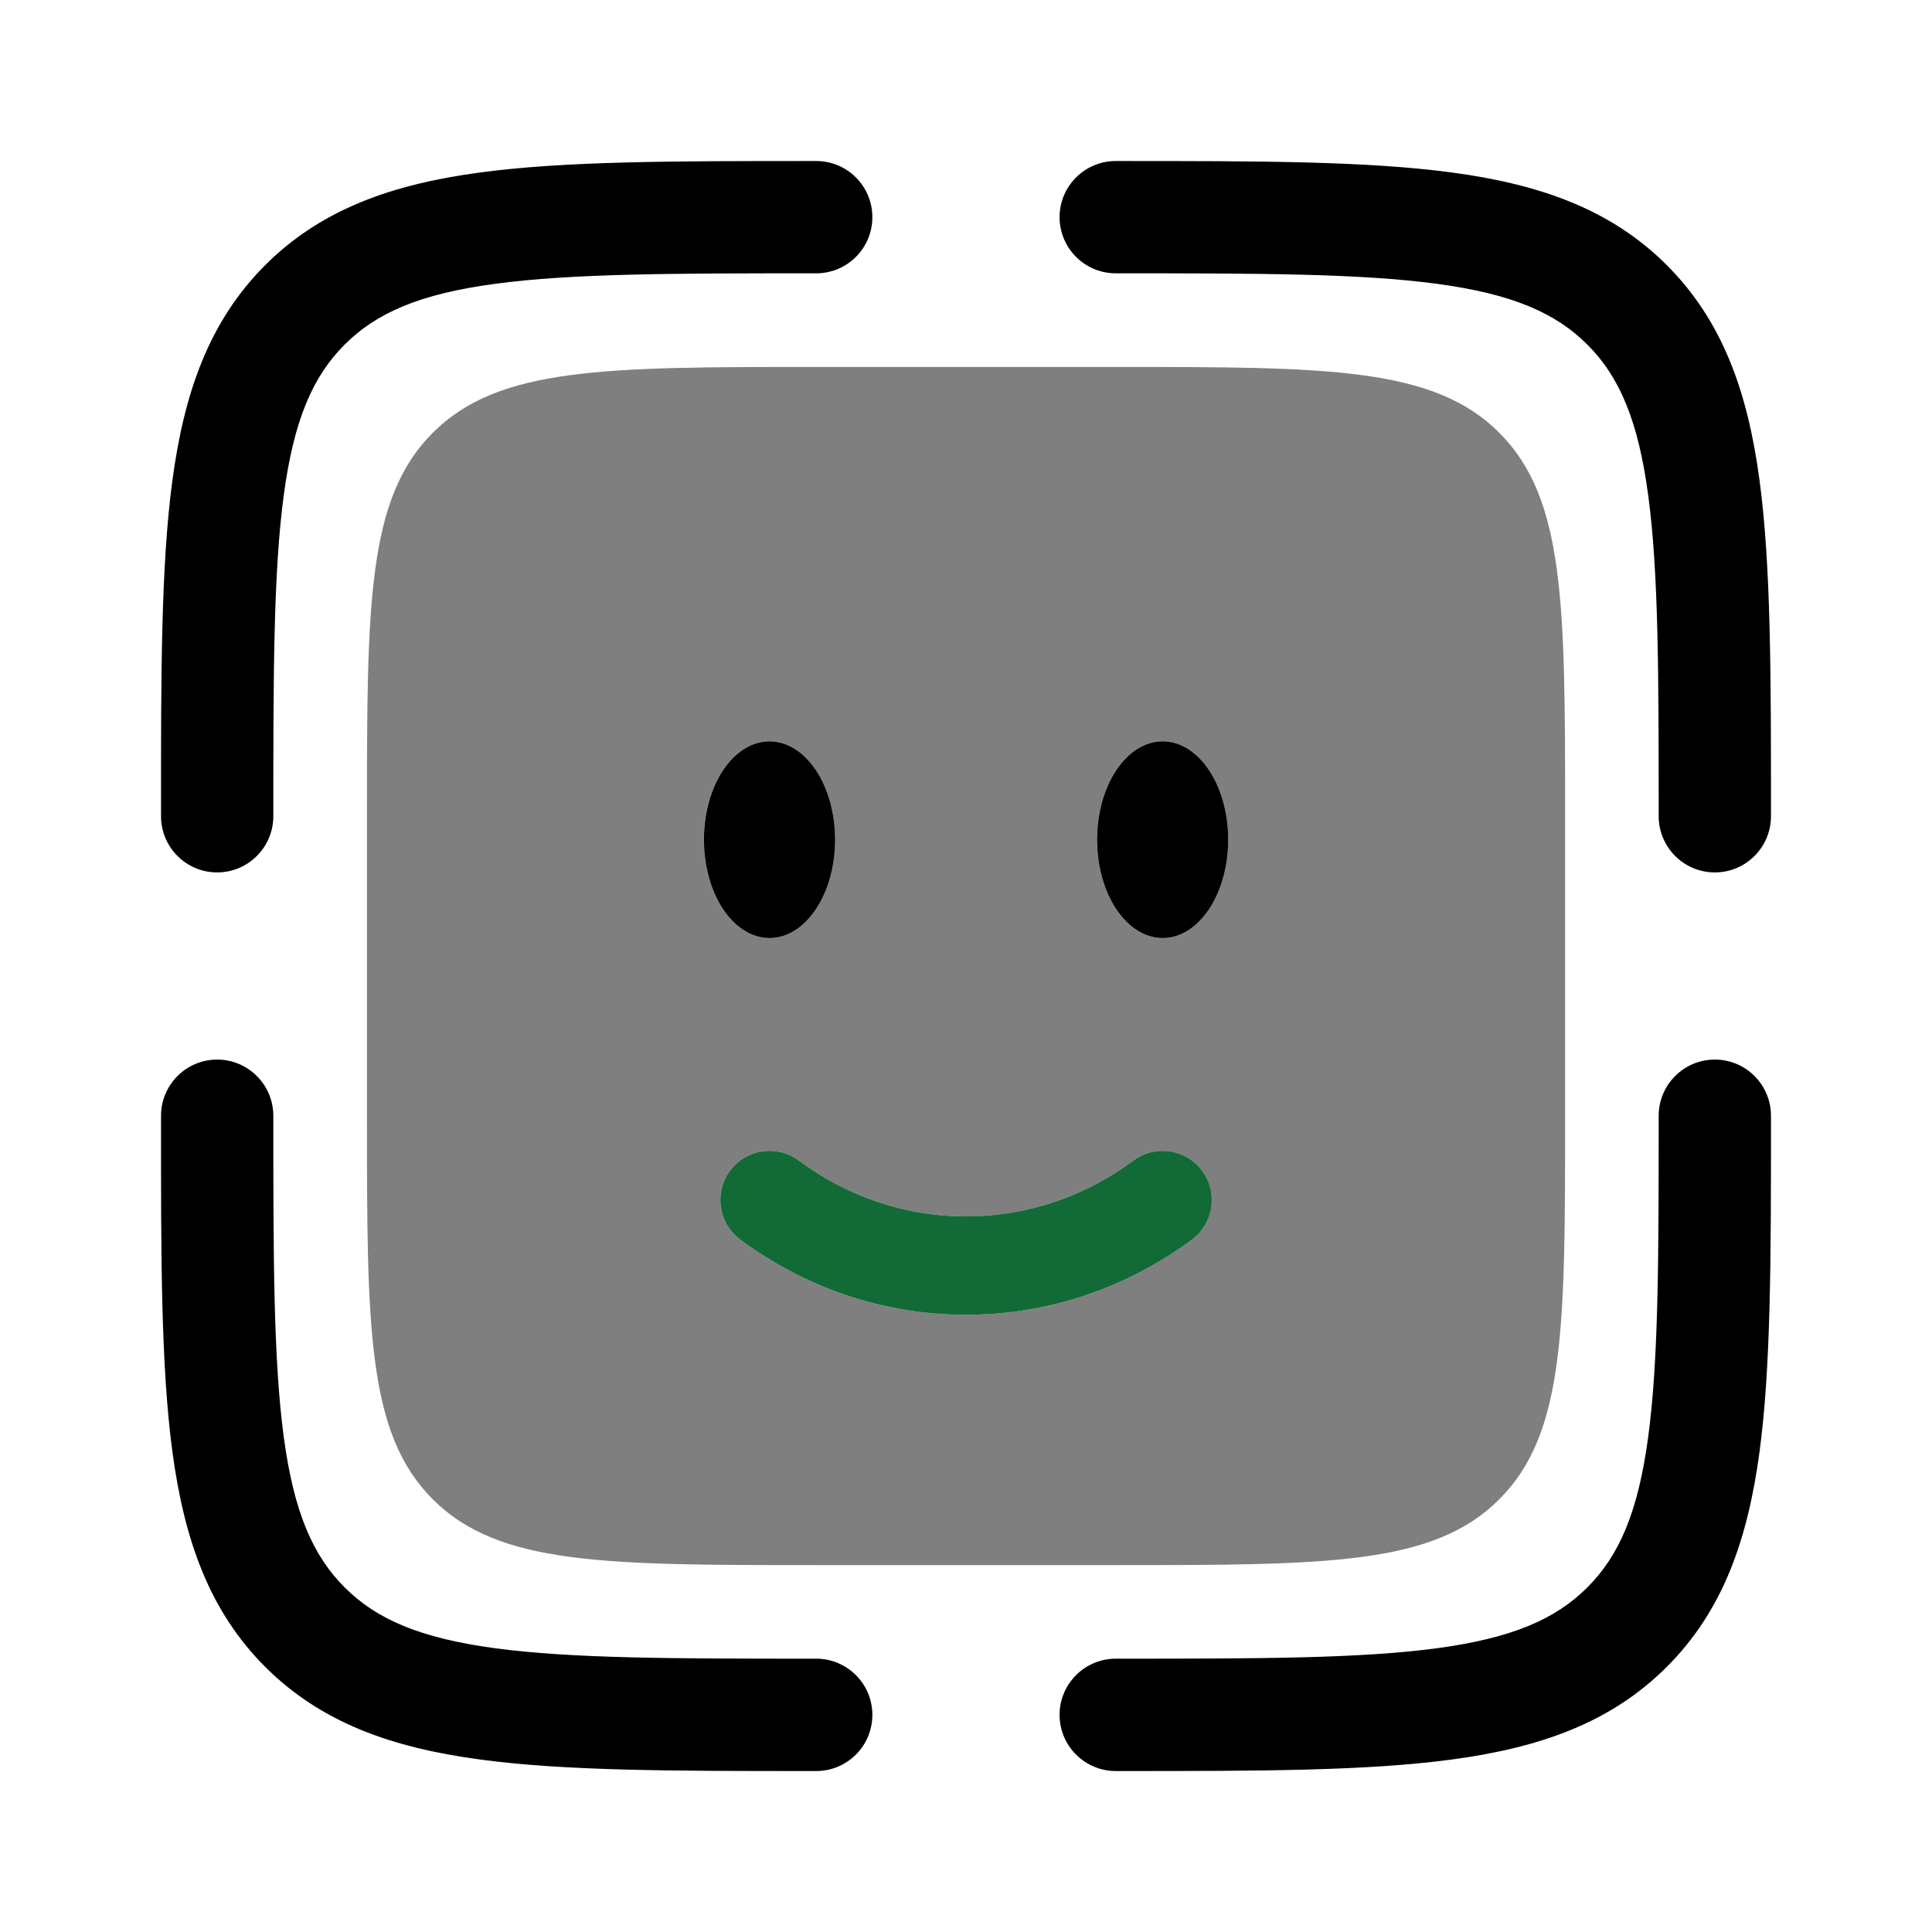 <svg width="32" height="32" viewBox="0 0 32 32" fill="none" xmlns="http://www.w3.org/2000/svg">
<path fill-rule="evenodd" clip-rule="evenodd" d="M28.403 17.55C28.917 17.55 29.333 17.967 29.333 18.481V18.551C29.333 20.83 29.333 22.636 29.143 24.049C28.948 25.503 28.536 26.68 27.608 27.608C26.68 28.536 25.502 28.948 24.048 29.143C22.635 29.334 20.83 29.334 18.55 29.334H18.481C17.967 29.334 17.55 28.917 17.55 28.403C17.55 27.89 17.967 27.473 18.481 27.473C20.846 27.473 22.526 27.471 23.8 27.3C25.048 27.132 25.767 26.817 26.292 26.292C26.817 25.767 27.132 25.049 27.299 23.801C27.471 22.526 27.473 20.846 27.473 18.481C27.473 17.967 27.889 17.55 28.403 17.55Z" fill="currentColor"/>
<path fill-rule="evenodd" clip-rule="evenodd" d="M3.597 17.55C4.11 17.55 4.527 17.967 4.527 18.481C4.527 20.846 4.529 22.526 4.7 23.801C4.868 25.049 5.183 25.767 5.708 26.292C6.233 26.817 6.951 27.132 8.199 27.3C9.474 27.471 11.154 27.473 13.519 27.473C14.033 27.473 14.449 27.89 14.449 28.403C14.449 28.917 14.033 29.334 13.519 29.334H13.449C11.17 29.334 9.364 29.334 7.951 29.143C6.497 28.948 5.32 28.536 4.392 27.608C3.464 26.68 3.052 25.503 2.856 24.049C2.666 22.636 2.666 20.83 2.667 18.551C2.667 18.527 2.667 18.504 2.667 18.481C2.667 17.967 3.083 17.55 3.597 17.55Z" fill="currentColor"/>
<path fill-rule="evenodd" clip-rule="evenodd" d="M13.449 2.667H13.519C14.033 2.667 14.449 3.083 14.449 3.597C14.449 4.111 14.033 4.527 13.519 4.527C11.154 4.527 9.474 4.529 8.199 4.701C6.951 4.868 6.233 5.183 5.708 5.708C5.183 6.233 4.868 6.952 4.7 8.2C4.529 9.474 4.527 11.154 4.527 13.519C4.527 14.033 4.11 14.45 3.597 14.45C3.083 14.45 2.667 14.033 2.667 13.519V13.45C2.666 11.17 2.666 9.365 2.856 7.952C3.052 6.498 3.464 5.321 4.392 4.392C5.32 3.464 6.497 3.052 7.951 2.857C9.364 2.667 11.17 2.667 13.449 2.667Z" fill="currentColor"/>
<path fill-rule="evenodd" clip-rule="evenodd" d="M23.8 4.701C22.526 4.529 20.846 4.527 18.481 4.527C17.967 4.527 17.55 4.111 17.55 3.597C17.55 3.083 17.967 2.667 18.481 2.667C18.504 2.667 18.527 2.667 18.55 2.667C20.83 2.667 22.635 2.667 24.048 2.857C25.502 3.052 26.68 3.464 27.608 4.392C28.536 5.321 28.948 6.498 29.143 7.952C29.333 9.365 29.333 11.17 29.333 13.45V13.519C29.333 14.033 28.917 14.45 28.403 14.45C27.889 14.45 27.473 14.033 27.473 13.519C27.473 11.154 27.471 9.474 27.299 8.2C27.132 6.952 26.817 6.233 26.292 5.708C25.767 5.183 25.048 4.868 23.8 4.701Z" fill="currentColor"/>
<path d="M13.831 13.908C13.831 14.807 13.345 15.536 12.745 15.536C12.146 15.536 11.66 14.807 11.66 13.908C11.66 13.009 12.146 12.28 12.745 12.28C13.345 12.28 13.831 13.009 13.831 13.908Z" fill="currentColor"/>
<path d="M20.342 13.908C20.342 14.807 19.857 15.536 19.257 15.536C18.658 15.536 18.172 14.807 18.172 13.908C18.172 13.009 18.658 12.28 19.257 12.28C19.857 12.28 20.342 13.009 20.342 13.908Z" fill="currentColor"/>
<path d="M13.23 19.223C12.869 18.955 12.359 19.031 12.092 19.392C11.824 19.753 11.9 20.263 12.261 20.531C13.316 21.313 14.607 21.776 16.001 21.776C17.396 21.776 18.687 21.313 19.742 20.531C20.103 20.263 20.179 19.753 19.911 19.392C19.644 19.031 19.134 18.955 18.773 19.223C17.982 19.809 17.028 20.148 16.001 20.148C14.975 20.148 14.021 19.809 13.23 19.223Z" fill="#24D56D"/>
<g opacity="0.5">
<path d="M13.83 13.908C13.83 14.807 13.344 15.536 12.745 15.536C12.146 15.536 11.66 14.807 11.66 13.908C11.66 13.009 12.146 12.28 12.745 12.28C13.344 12.28 13.83 13.009 13.83 13.908Z" fill="currentColor"/>
<path d="M20.342 13.908C20.342 14.807 19.856 15.536 19.257 15.536C18.657 15.536 18.171 14.807 18.171 13.908C18.171 13.009 18.657 12.28 19.257 12.28C19.856 12.28 20.342 13.009 20.342 13.908Z" fill="currentColor"/>
<path d="M13.229 19.223C12.868 18.955 12.358 19.031 12.091 19.392C11.823 19.753 11.899 20.263 12.26 20.531C13.315 21.313 14.606 21.776 16 21.776C17.395 21.776 18.686 21.313 19.741 20.531C20.102 20.263 20.178 19.753 19.91 19.392C19.642 19.031 19.133 18.955 18.772 19.223C17.981 19.809 17.027 20.148 16 20.148C14.974 20.148 14.02 19.809 13.229 19.223Z" fill="currentColor"/>
<path fill-rule="evenodd" clip-rule="evenodd" d="M13.52 6.078H18.481C21.989 6.078 23.744 6.078 24.833 7.168C25.923 8.258 25.923 10.012 25.923 13.52V18.481C25.923 21.989 25.923 23.744 24.833 24.833C23.744 25.923 21.989 25.923 18.481 25.923H13.52C10.012 25.923 8.258 25.923 7.168 24.833C6.078 23.744 6.078 21.989 6.078 18.481V13.52C6.078 10.012 6.078 8.258 7.168 7.168C8.258 6.078 10.012 6.078 13.52 6.078ZM12.091 19.392C12.359 19.031 12.868 18.955 13.229 19.223C14.02 19.809 14.974 20.148 16.001 20.148C17.027 20.148 17.981 19.809 18.772 19.223C19.133 18.955 19.643 19.031 19.91 19.392C20.178 19.753 20.102 20.263 19.741 20.531C18.686 21.313 17.395 21.776 16.001 21.776C14.606 21.776 13.315 21.313 12.26 20.531C11.899 20.263 11.823 19.753 12.091 19.392ZM19.256 15.536C19.856 15.536 20.342 14.807 20.342 13.908C20.342 13.009 19.856 12.28 19.256 12.28C18.657 12.28 18.171 13.009 18.171 13.908C18.171 14.807 18.657 15.536 19.256 15.536ZM12.745 15.536C13.344 15.536 13.83 14.807 13.83 13.908C13.83 13.009 13.344 12.28 12.745 12.28C12.145 12.28 11.659 13.009 11.659 13.908C11.659 14.807 12.145 15.536 12.745 15.536Z" fill="currentColor"/>
</g>
</svg>
